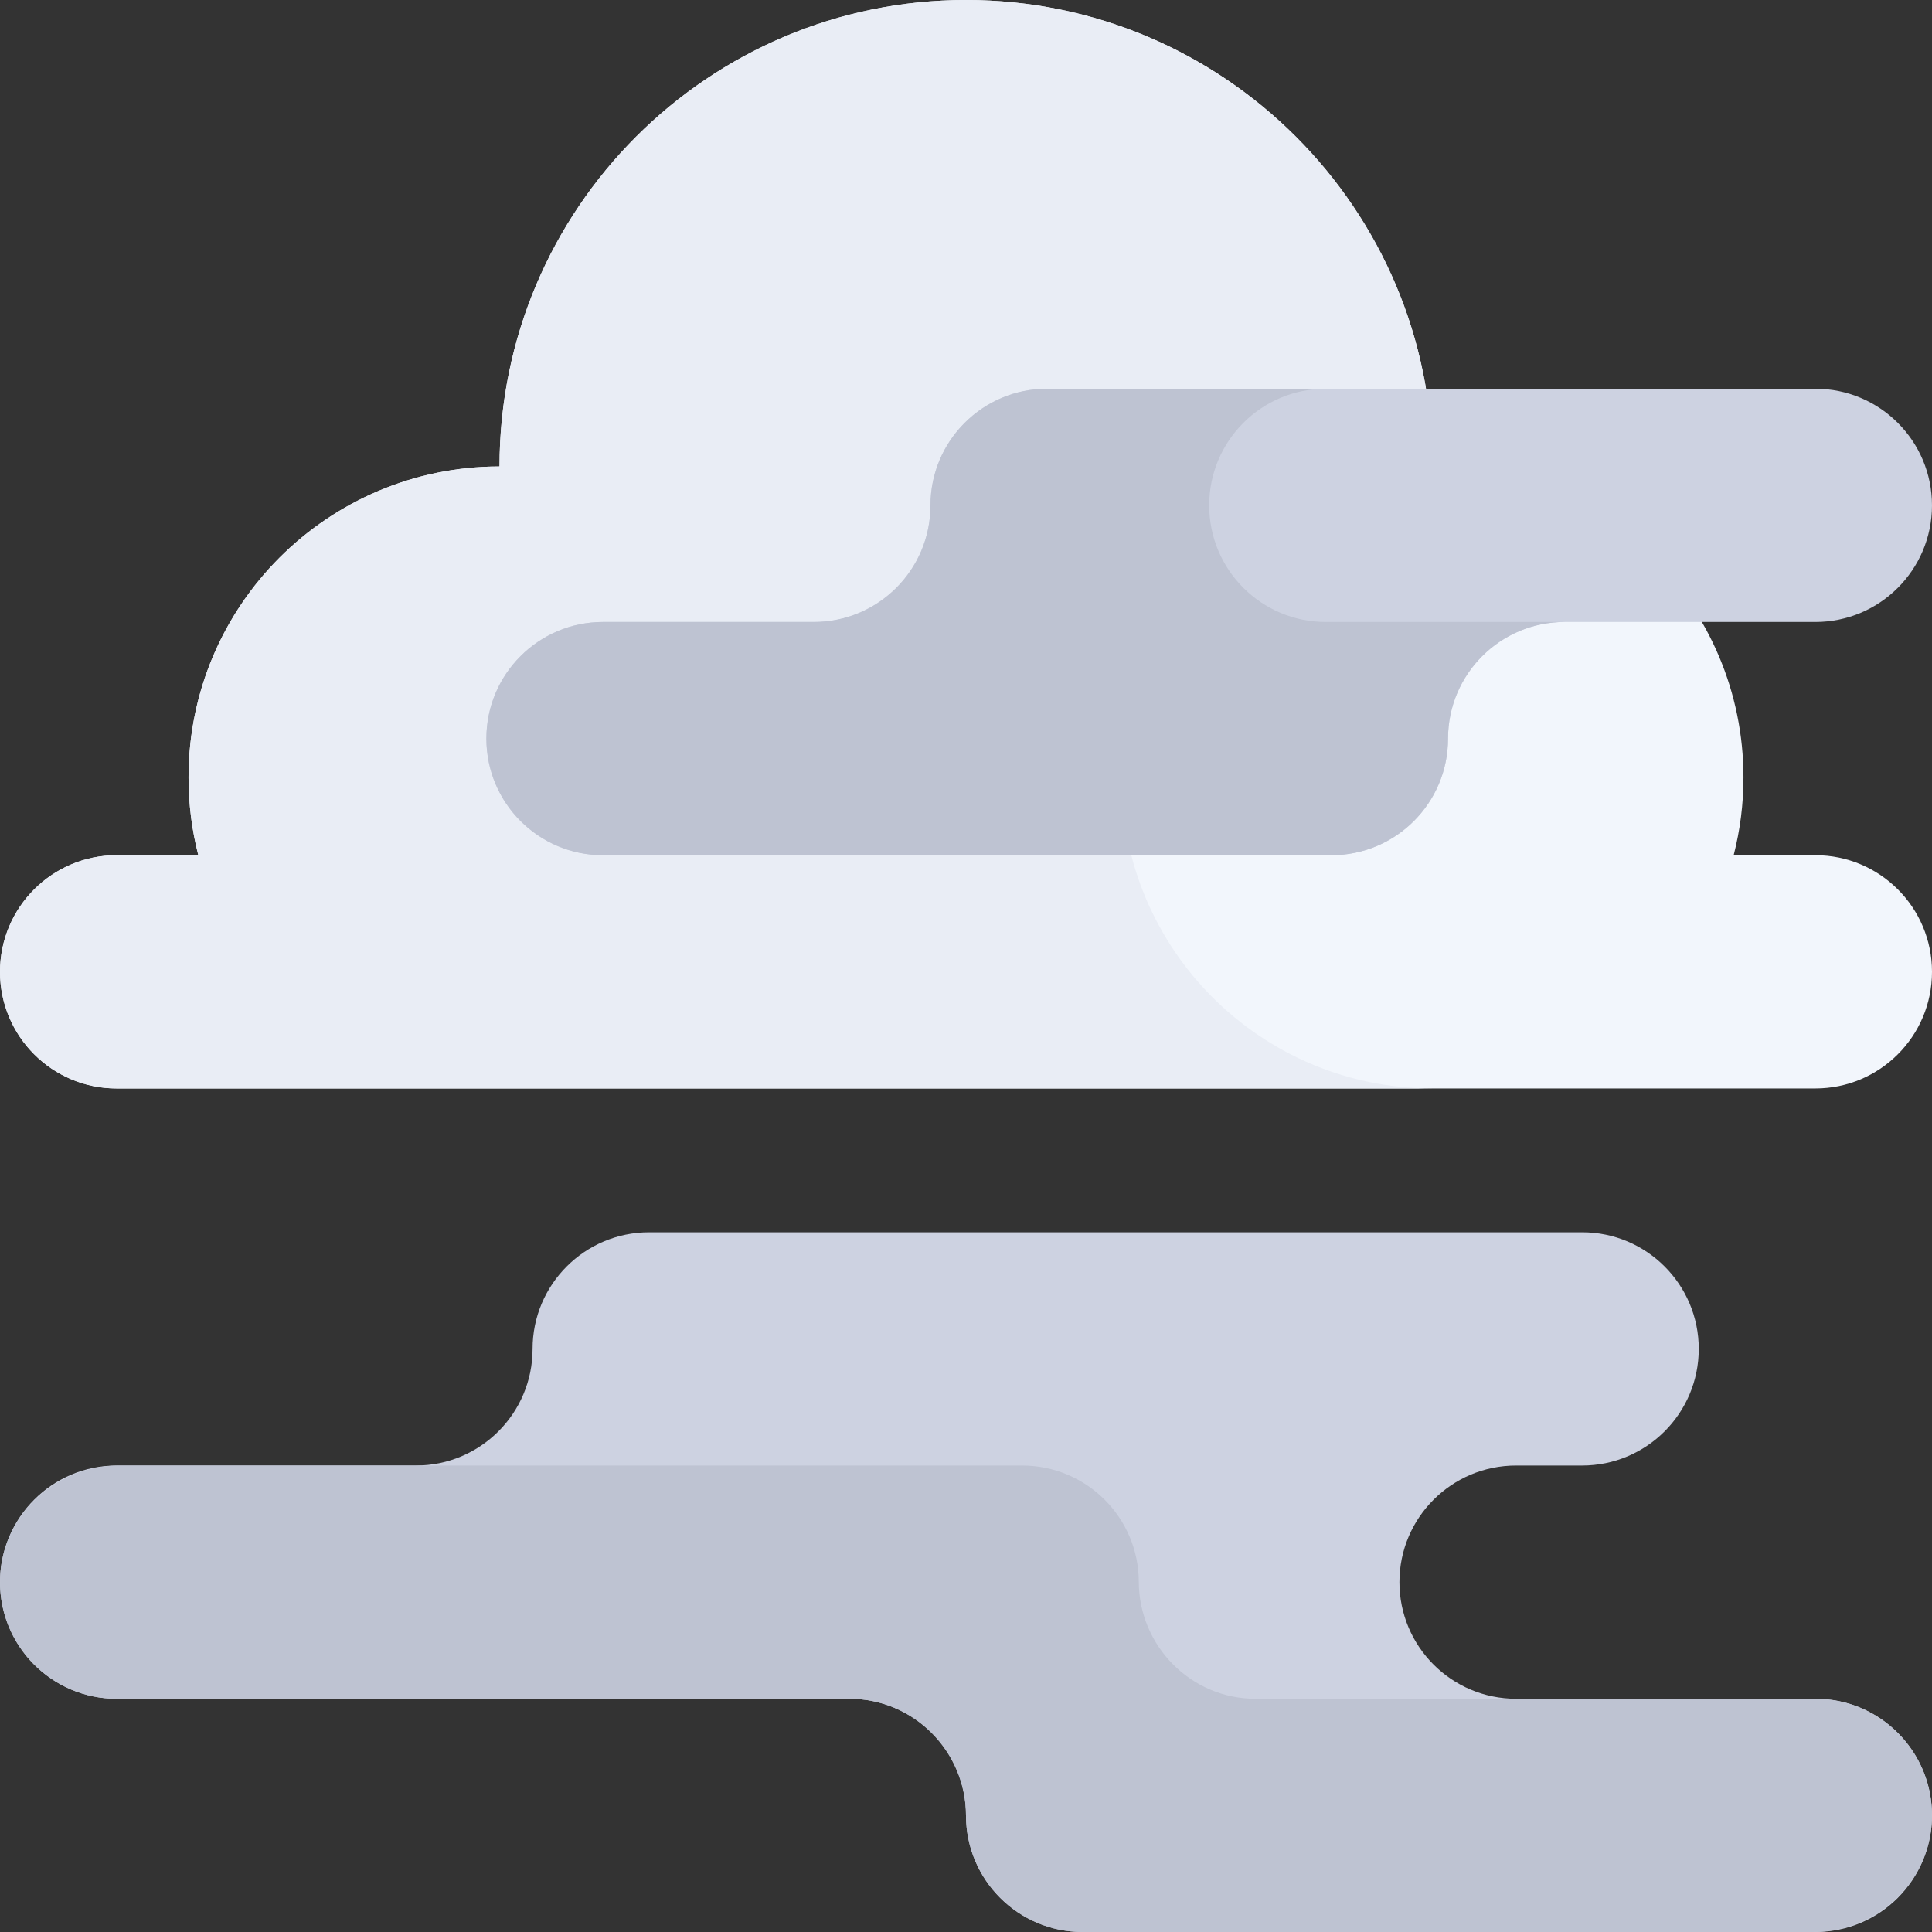 <svg id="Capa_1" enable-background="new 0 0 512 512" height="512" viewBox="0 0 512 512" width="512" xmlns="http://www.w3.org/2000/svg"><rect x="0" y="0" width="512" height="512" fill="#333333" stroke="none"/><g><g><path d="m52.56 226.64c-1.695-6.585-2.597-13.489-2.597-20.604 0-45.516 36.898-82.414 82.414-82.414.001-68.275 55.349-123.622 123.623-123.622s123.622 55.347 123.622 123.622c45.516 0 82.414 36.898 82.414 82.414 0 7.114-.902 14.018-2.597 20.604h21.655c17.069 0 30.905 13.837 30.905 30.905 0 17.069-13.837 30.905-30.905 30.905h-450.189c-17.068.001-30.905-13.836-30.905-30.905 0-17.069 13.837-30.905 30.905-30.905z" fill="#f2f6fc"/></g><g><g><path d="m297.207 206.036c0-45.516 36.898-82.414 82.414-82.414.001-68.275-55.347-123.622-123.621-123.622s-123.622 55.347-123.622 123.622c-45.516 0-82.414 36.898-82.414 82.414 0 7.114.902 14.018 2.597 20.604h-21.656c-17.068 0-30.905 13.837-30.905 30.905s13.837 30.905 30.905 30.905h348.716c-45.516.001-82.414-36.897-82.414-82.414z" fill="#e9edf5"/></g></g><g><path d="m450.189 357.473c0-17.069-13.837-30.905-30.905-30.905h-247.244c-17.069 0-30.905 13.837-30.905 30.905 0 17.069-13.837 30.905-30.905 30.905h-79.325c-17.068 0-30.905 13.837-30.905 30.906 0 17.069 13.837 30.905 30.905 30.905h194.189c17.069 0 30.905 13.837 30.905 30.905.001 17.069 13.838 30.906 30.906 30.906h194.189c17.069 0 30.906-13.837 30.906-30.905 0-17.069-13.837-30.905-30.905-30.905h-79.324c-17.069 0-30.905-13.837-30.905-30.905 0-17.069 13.837-30.905 30.905-30.905h17.513c17.068-.002 30.905-13.839 30.905-30.907z" fill="#cdd2e1"/></g><g><path d="m246.586 133.924c0-17.069 13.837-30.905 30.905-30.905h203.603c17.069 0 30.905 13.837 30.905 30.905 0 17.069-13.837 30.905-30.905 30.905h-66.447c-17.069 0-30.905 13.837-30.905 30.905 0 17.069-13.837 30.905-30.905 30.905h-193.038c-17.069 0-30.905-13.837-30.905-30.905 0-17.069 13.837-30.905 30.905-30.905h55.882c17.068 0 30.905-13.837 30.905-30.905z" fill="#cdd2e1"/></g><g><path d="m481.095 450.189h-148.397c-17.052 0-30.852-13.953-30.906-31.005-.054-17.023-13.87-30.805-30.905-30.805h-239.339c-16.84 0-31.075 13.203-31.536 30.037-.479 17.465 13.536 31.774 30.894 31.774h194.189c17.052 0 30.852 13.953 30.906 31.005.053 17.022 13.869 30.805 30.904 30.805h193.546c16.84 0 31.075-13.203 31.536-30.037.48-17.465-13.535-31.774-30.892-31.774z" fill="#bec3d2"/></g><g><path d="m320.447 133.924c0-17.069 13.837-30.905 30.905-30.905h-73.861c-17.069 0-30.905 13.837-30.905 30.905s-13.837 30.905-30.905 30.905h-55.882c-17.069 0-30.905 13.837-30.905 30.905s13.837 30.905 30.905 30.905h193.038c17.069 0 30.905-13.837 30.905-30.905s13.837-30.905 30.905-30.905h-63.296c-17.068 0-30.904-13.837-30.904-30.905z" fill="#bec3d2"/></g></g></svg>